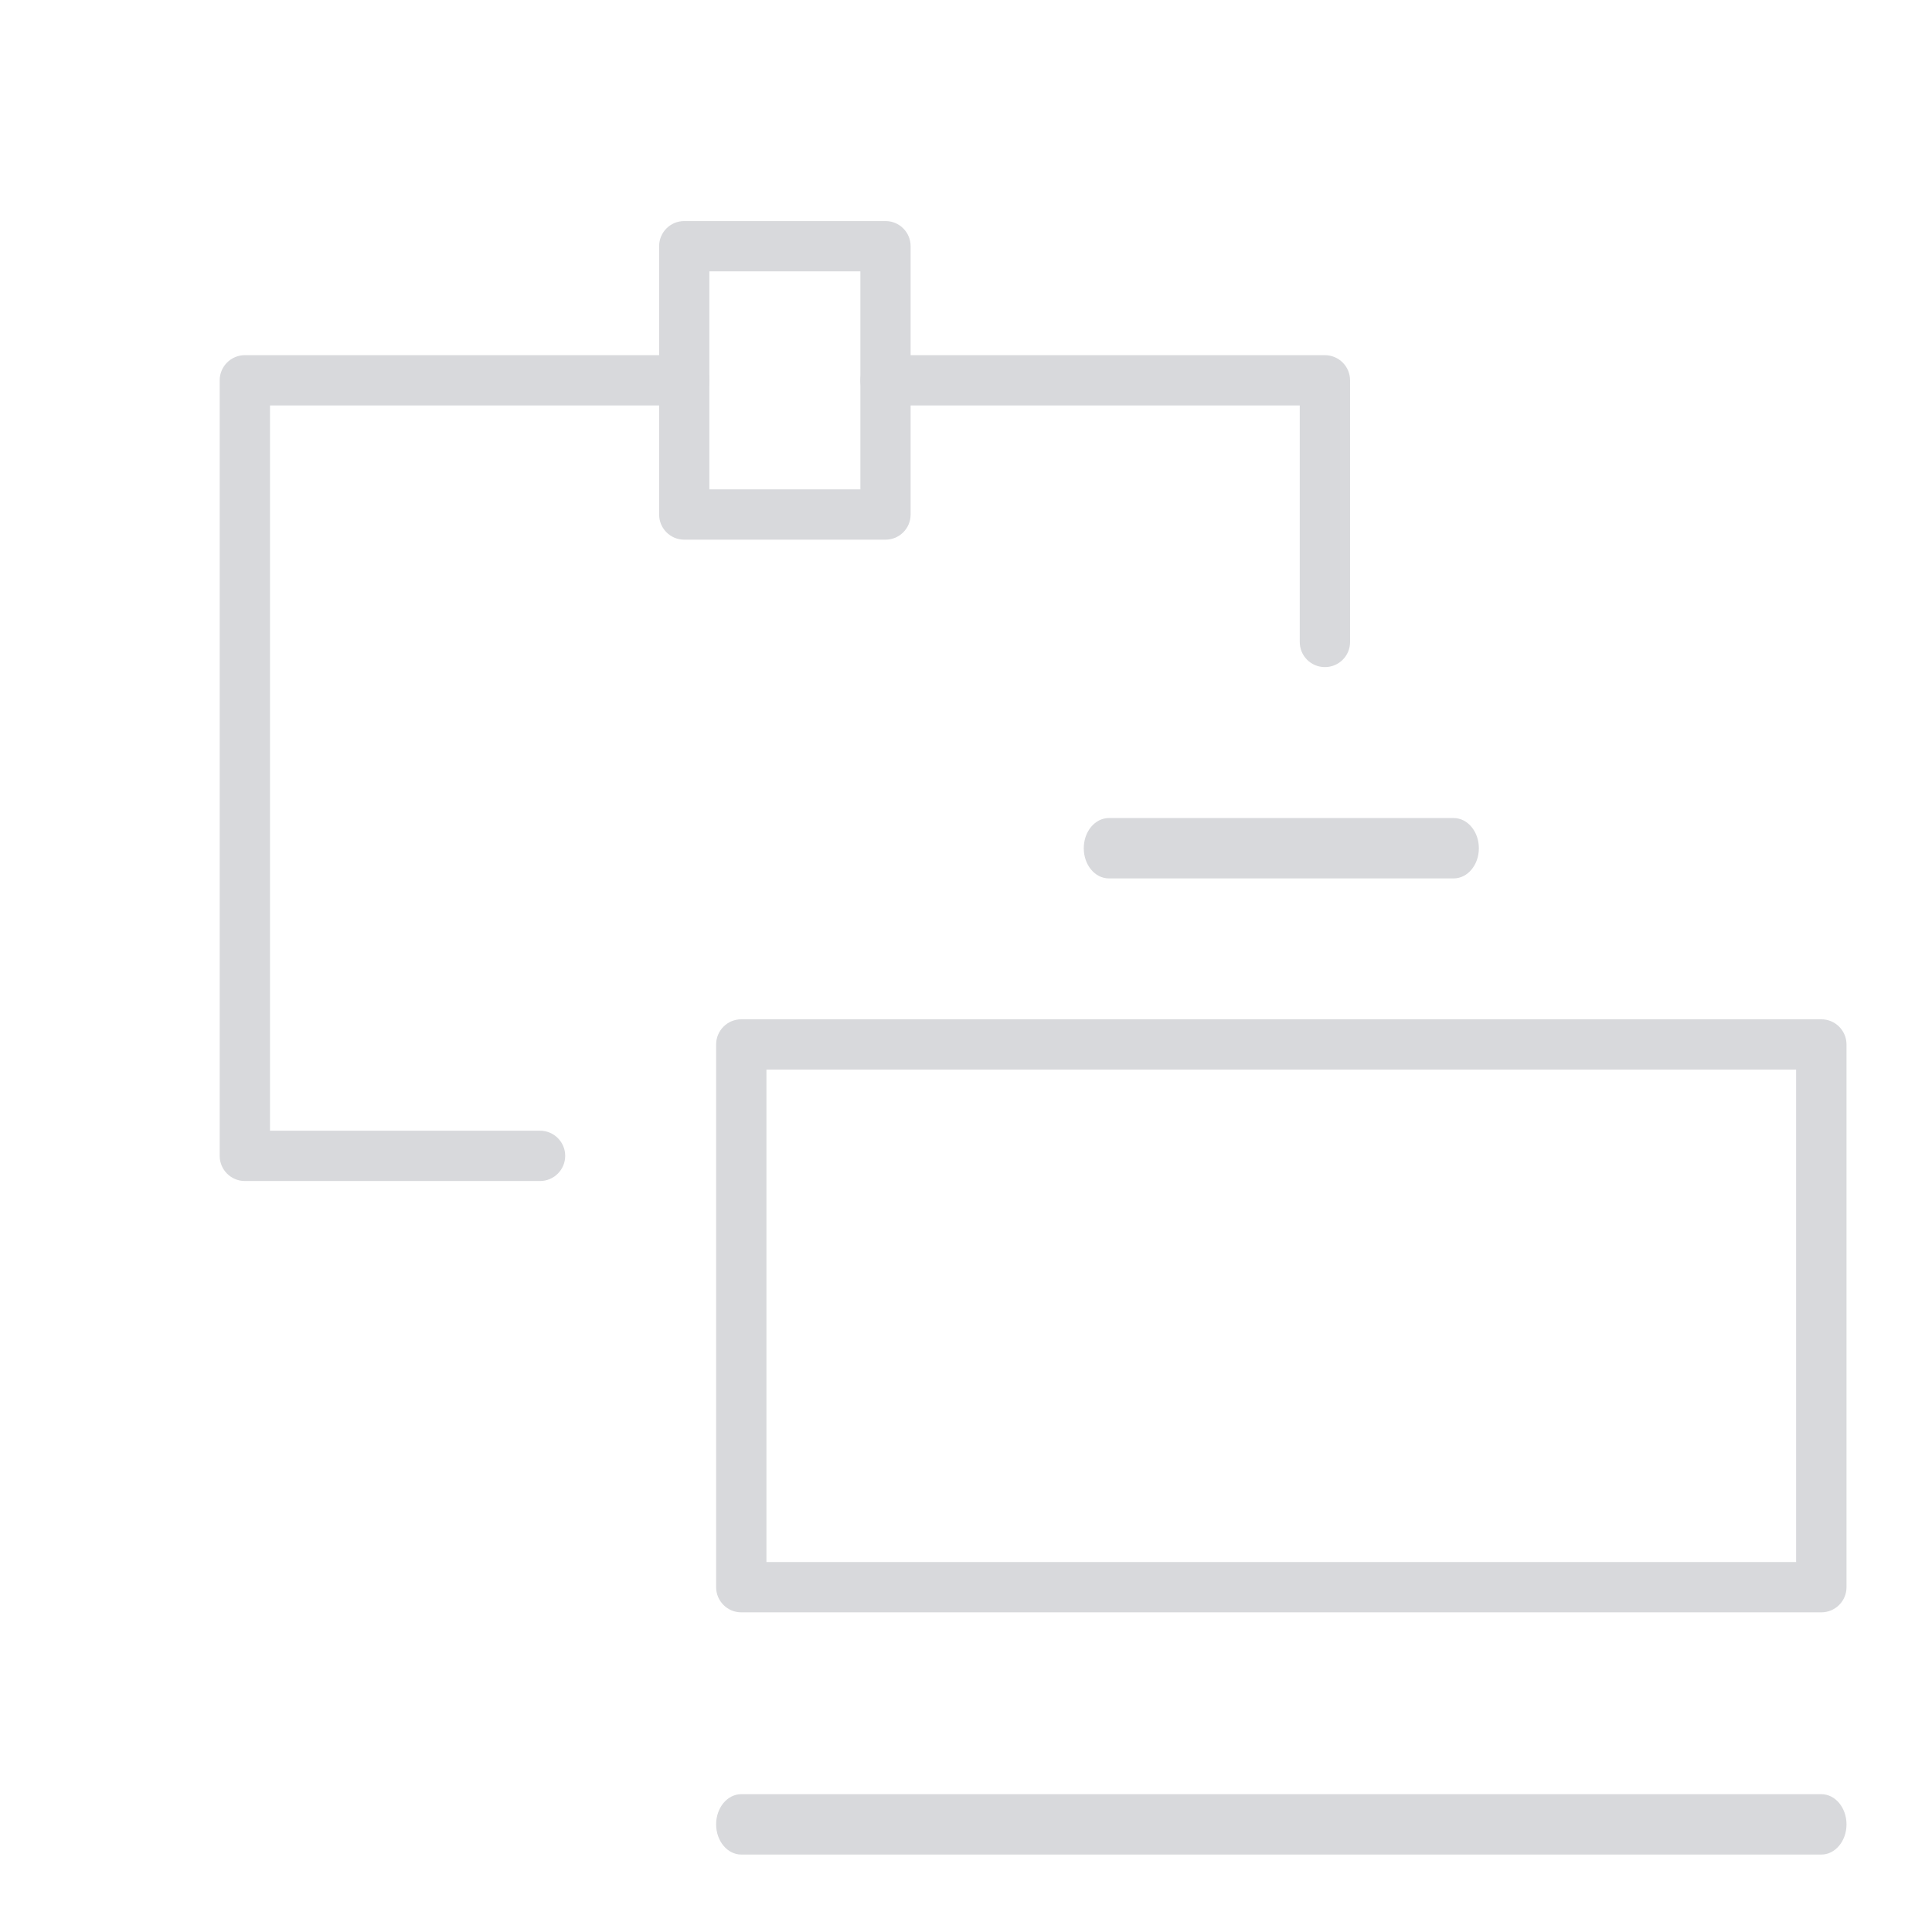 <?xml version="1.0" encoding="UTF-8"?>
<svg width="24px" height="24px" viewBox="0 0 24 24" version="1.1" xmlns="http://www.w3.org/2000/svg" xmlns:xlink="http://www.w3.org/1999/xlink">
    <!-- Generator: Sketch 54.1 (76490) - https://sketchapp.com -->
    <title>work-experience</title>
    <desc>Created with Sketch.</desc>
    <g id="work-experience" stroke="none" stroke-width="1" fill="none" fill-rule="evenodd">
        <path d="M9.208,23.038 C9.036,23.038 8.896,22.87 8.896,22.663 C8.896,22.455 9.036,22.288 9.208,22.288 L22.625,22.288 C22.798,22.288 22.938,22.455 22.938,22.663 C22.938,22.87 22.798,23.038 22.625,23.038 L9.208,23.038 Z" id="Shape" fill="#D8D9DC" fill-rule="nonzero"></path>
        <path d="M9.521,19.404 L22.312,19.404 L22.312,13.287 L9.521,13.287 L9.521,19.404 Z M9.208,12.662 L22.625,12.662 C22.798,12.662 22.938,12.802 22.938,12.975 L22.938,19.717 C22.938,19.889 22.798,20.029 22.625,20.029 L9.208,20.029 C9.036,20.029 8.896,19.889 8.896,19.717 L8.896,12.975 C8.896,12.802 9.036,12.662 9.208,12.662 Z" id="Rectangle-path" fill="#D8D9DC" fill-rule="nonzero"></path>
        <path d="M18.058,10.162 C18.231,10.162 18.371,10.33 18.371,10.537 C18.371,10.745 18.231,10.912 18.058,10.912 L13.775,10.912 C13.602,10.912 13.463,10.745 13.463,10.537 C13.463,10.33 13.602,10.162 13.775,10.162 L18.058,10.162 Z" id="Shape" fill="#D8D9DC" fill-rule="nonzero"></path>
        <path d="M11,5.037 C10.827,5.037 10.688,4.898 10.688,4.725 C10.688,4.552 10.827,4.412 11,4.412 L16.458,4.412 C16.631,4.412 16.771,4.552 16.771,4.725 L16.771,7.975 C16.771,8.148 16.631,8.287 16.458,8.287 C16.286,8.287 16.146,8.148 16.146,7.975 L16.146,5.037 L11,5.037 Z" id="Shape" fill="#D8D9DC" fill-rule="nonzero"></path>
        <path d="M3.354,14.046 L6.708,14.046 C6.881,14.046 7.021,14.186 7.021,14.358 C7.021,14.531 6.881,14.671 6.708,14.671 L3.042,14.671 C2.869,14.671 2.729,14.531 2.729,14.358 L2.729,4.725 C2.729,4.552 2.869,4.412 3.042,4.412 L8.5,4.412 C8.673,4.412 8.812,4.552 8.812,4.725 C8.812,4.898 8.673,5.037 8.5,5.037 L3.354,5.037 L3.354,14.046 Z" id="Shape" fill="#D8D9DC" fill-rule="nonzero"></path>
        <path d="M8.812,3.371 L8.812,6.079 L10.688,6.079 L10.688,3.371 L8.812,3.371 Z M8.5,2.746 L11,2.746 C11.173,2.746 11.312,2.886 11.312,3.058 L11.312,6.392 C11.312,6.564 11.173,6.704 11,6.704 L8.5,6.704 C8.327,6.704 8.188,6.564 8.188,6.392 L8.188,3.058 C8.188,2.886 8.327,2.746 8.5,2.746 Z" id="Rectangle-path" fill="#D8D9DC" fill-rule="nonzero"></path>
    </g>
</svg>